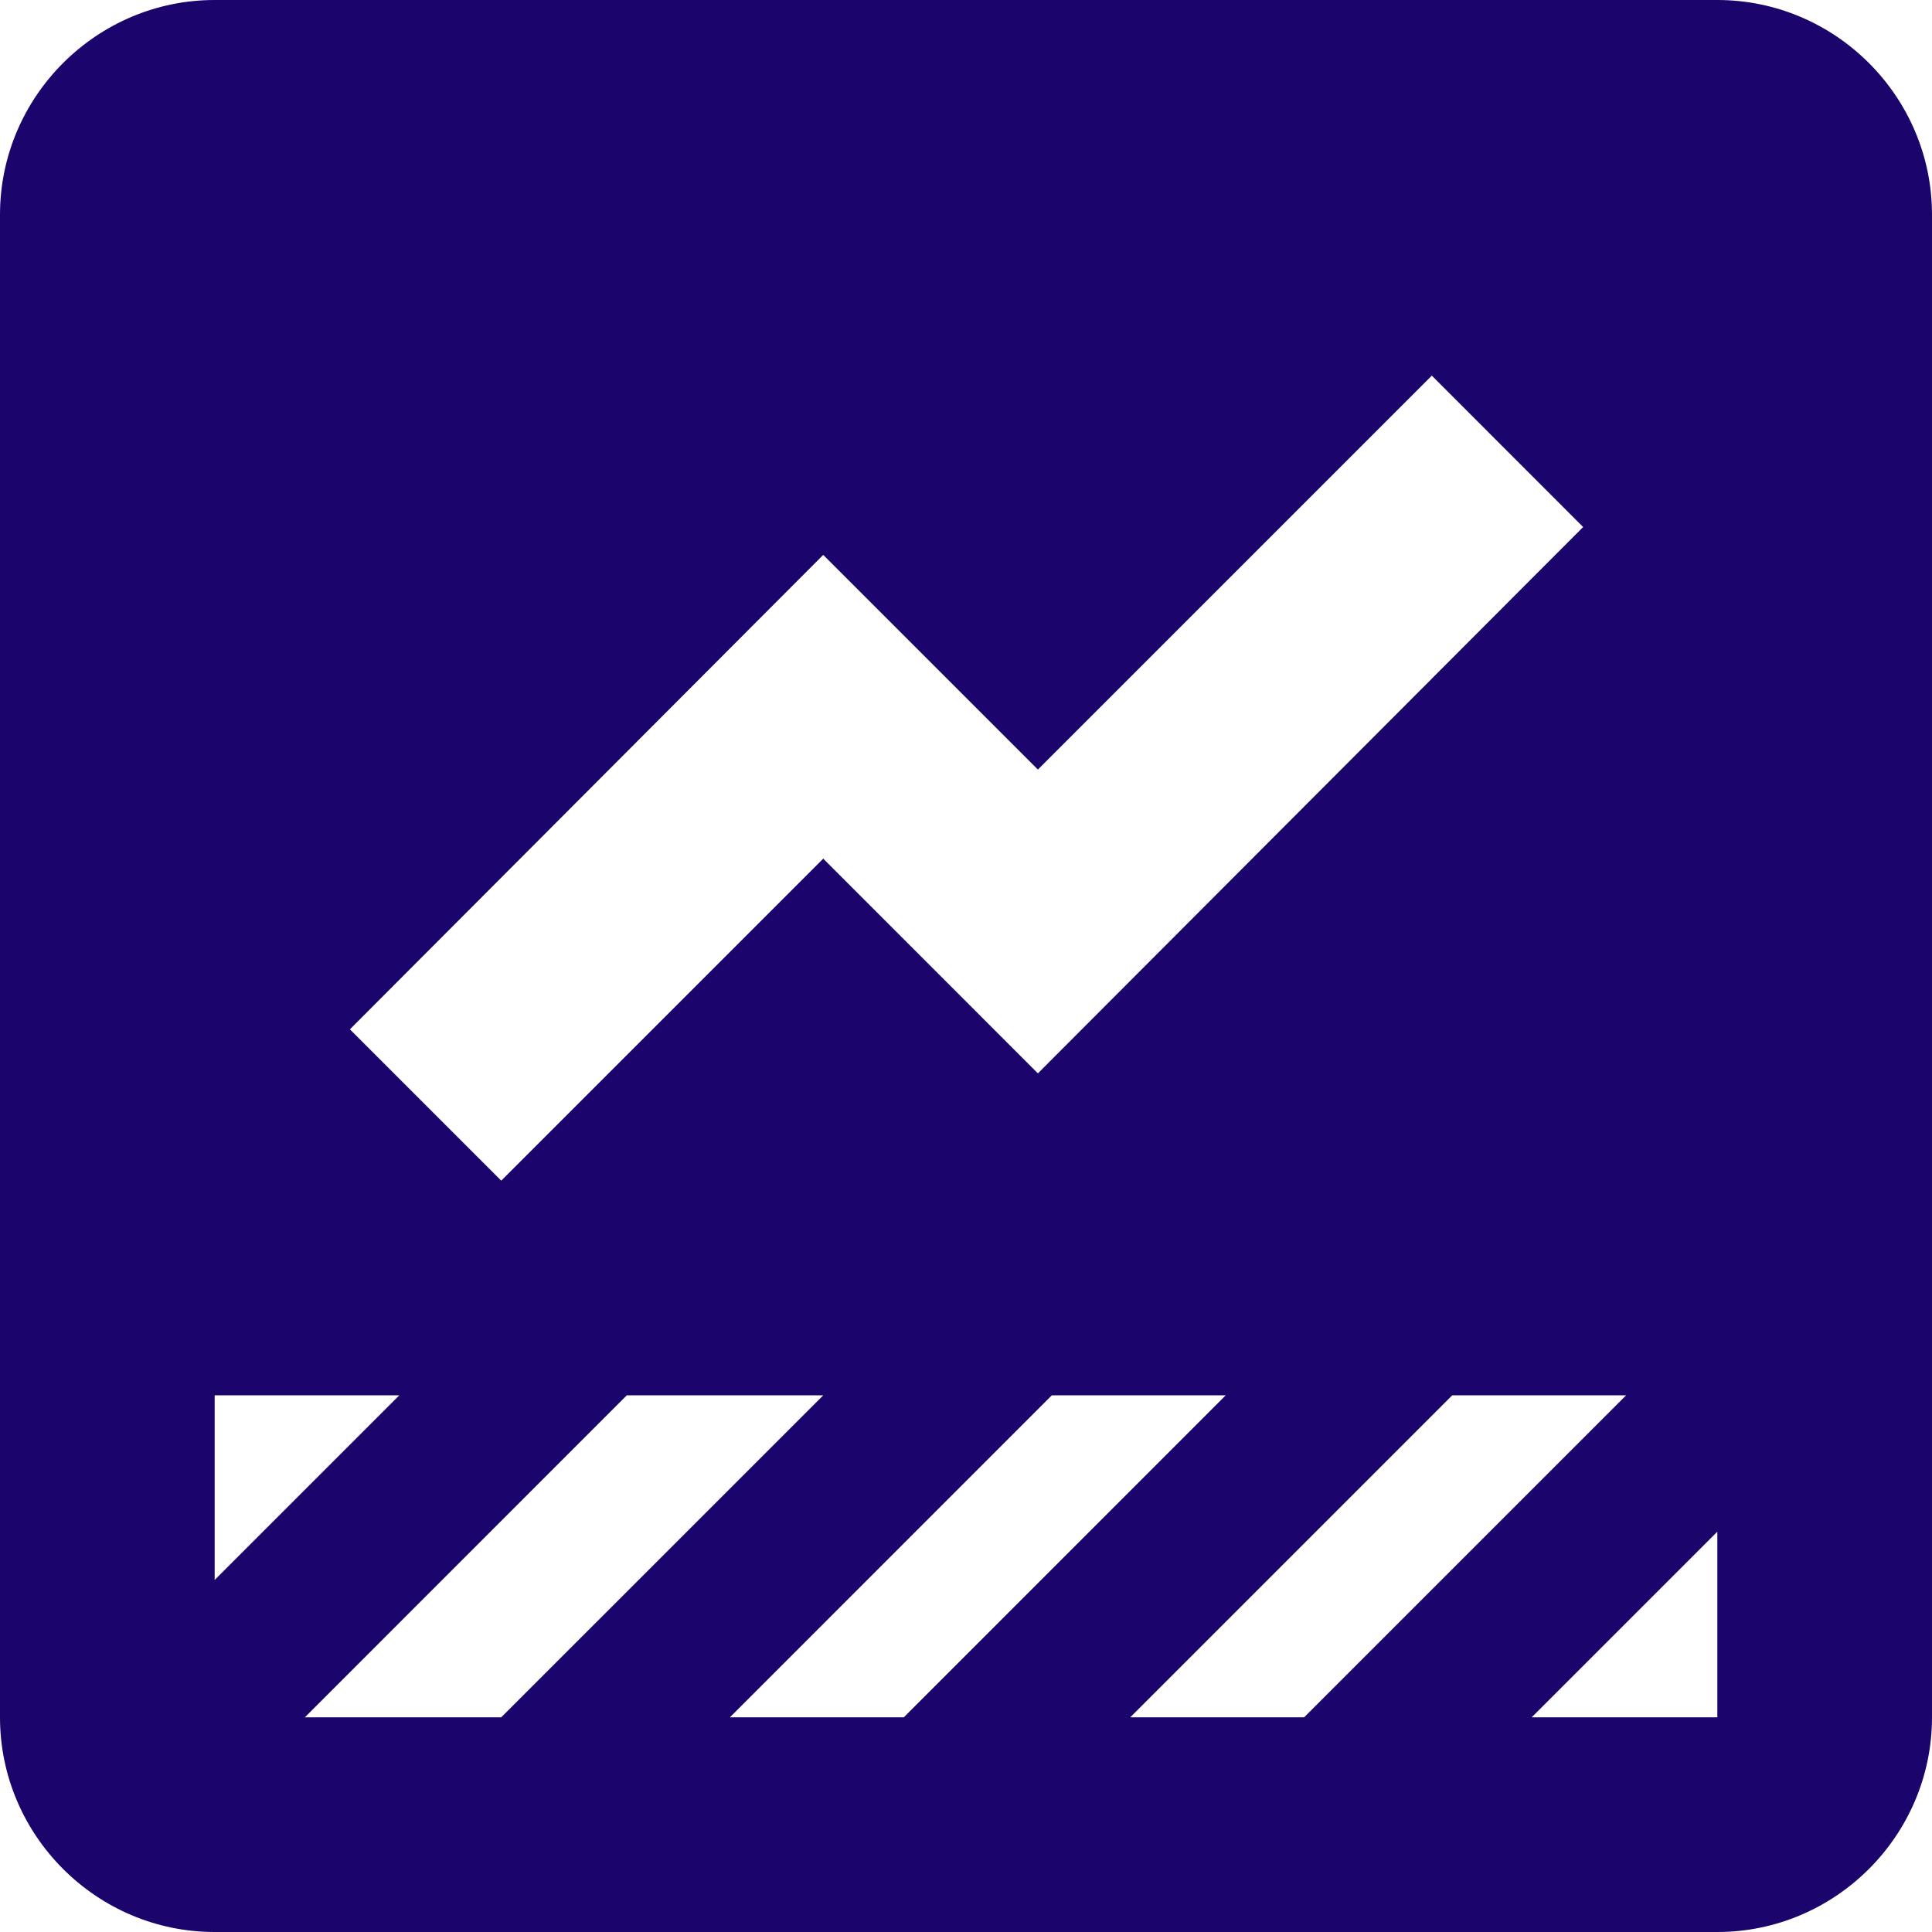 <svg width="28" height="28" viewBox="0 0 28 28" fill="none" xmlns="http://www.w3.org/2000/svg">
<path d="M24.889 0H3.111C1.4 0 0 1.4 0 3.111V24.889C0 26.6 1.4 28 3.111 28H24.889C26.6 28 28 26.6 28 24.889V3.111C28 1.4 26.6 0 24.889 0ZM11.931 8.042L15.042 11.153L20.751 5.444L22.944 7.638L15.042 15.556L11.931 12.444L7.264 17.111L5.071 14.918L11.931 8.042ZM3.111 20.222H5.787L3.111 22.898V20.222ZM4.418 24.889L9.084 20.222H11.931L7.264 24.889H4.418ZM10.578 24.889L15.244 20.222H17.764L13.098 24.889H10.578ZM16.38 24.889L21.047 20.222H23.567L18.9 24.889H16.38ZM24.889 24.889H22.198L24.889 22.198V24.889Z" fill="#1B046C"/>
</svg>
